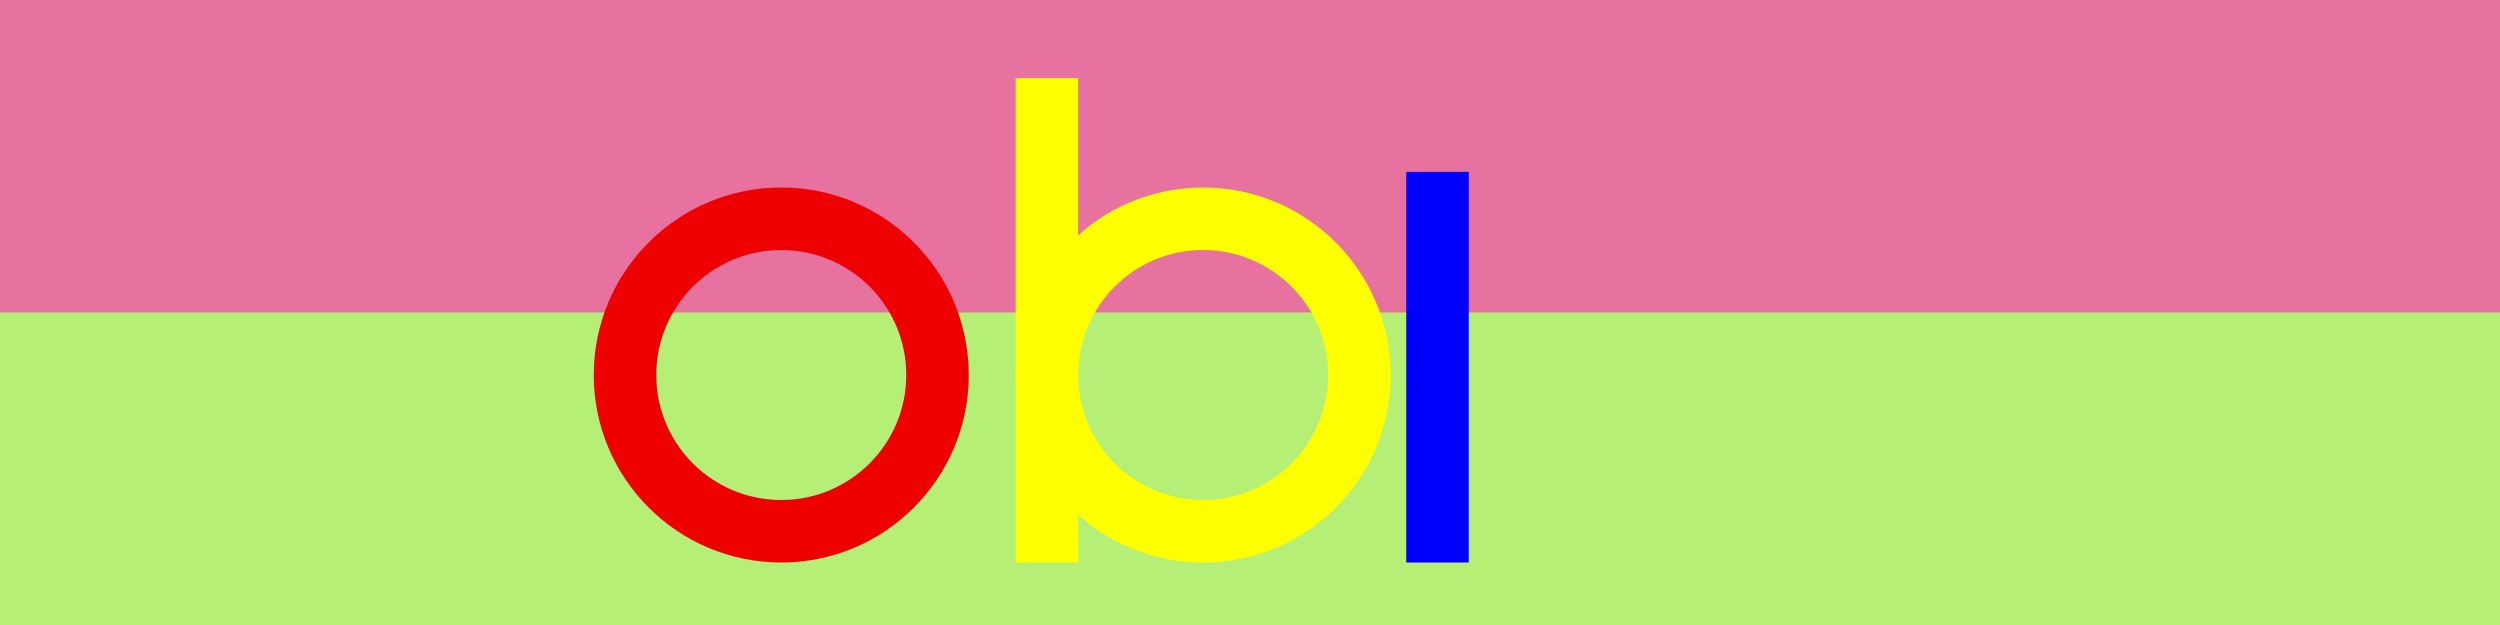 <svg width='1600' height='400' xmlns="http://www.w3.org/2000/svg" viewbox='0 0 1600 400' xmlns:xlink= "http://www.w3.org/1999/xlink">
	<!-- Clipping paths -->
	<defs>
	</defs>
	<!-- the shapes and stuff will go here -->
	<rect x='0' y='0' width='1600' height='400' fill='#E7719F' />
	<rect x='0' y='200' width='1600' height='400' fill='#B6EF75' />
	<!-- M -->
	
	<!-- O -->
	<circle cx='500' cy='240' r='100' fill='none' stroke='#E00' stroke-width='40' />
	<!-- B -->
	<circle cx='770' cy='240' r='100' fill='none' stroke='#FF0' stroke-width='40' />
	<rect x='650' y='50' width='40' height='310' fill='#FF0' />
	<!-- I -->
	<rect x='900' y='110' width='40' height='250' fill='#00F' />
	
	<!-- L -->
	
	<!-- E -->
  
</svg>
